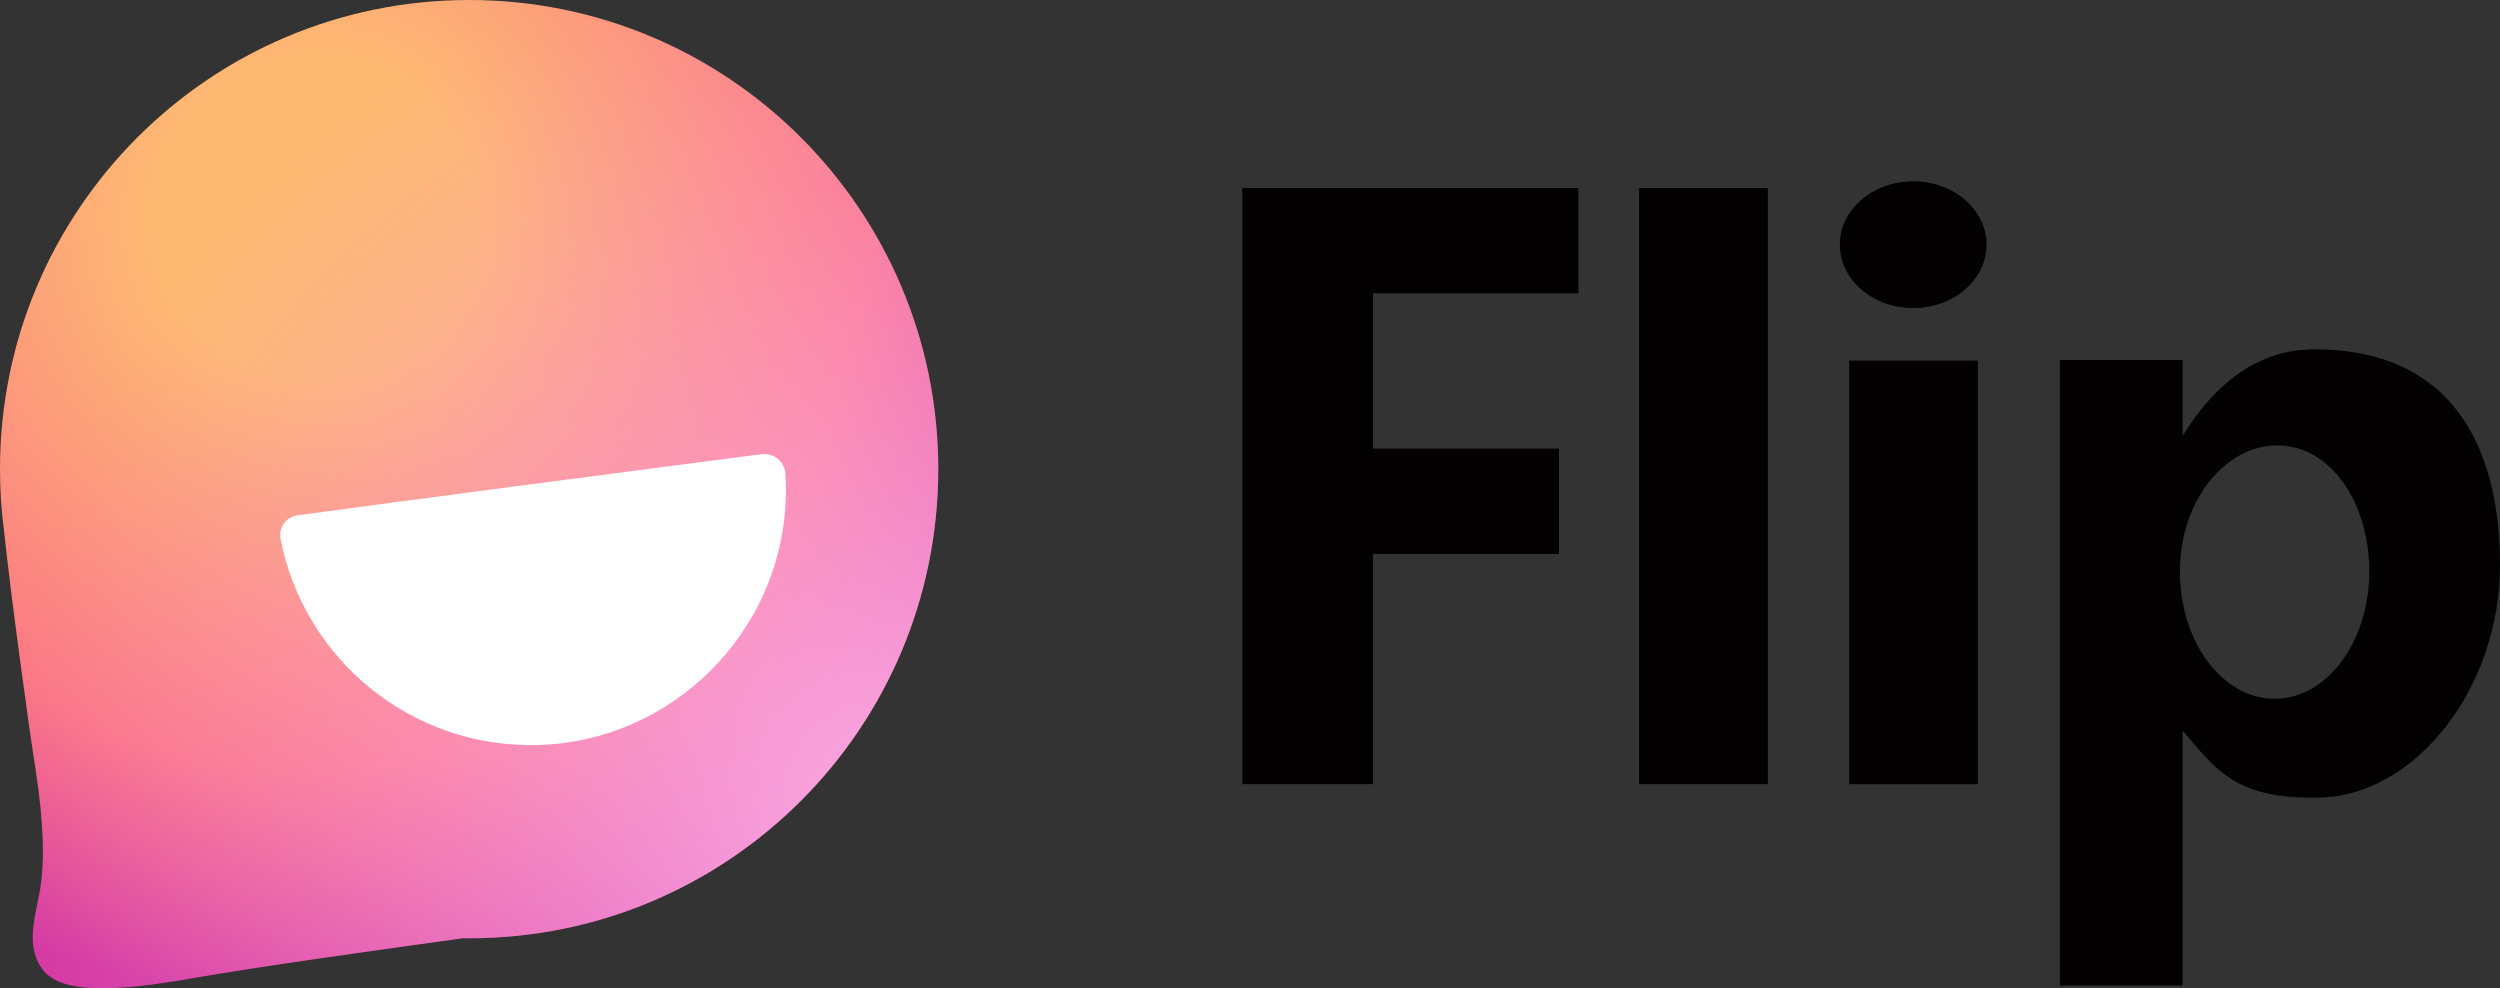<?xml version="1.0" encoding="UTF-8"?>
<svg width="512" height="202.4" fill="none" version="1.1" viewBox="0 0 512 202.4" xml:space="preserve" xmlns="http://www.w3.org/2000/svg"><rect x="0" y="0" width="512" height="202.4" fill="#333333" stroke="none"/><g fill="#020000" stroke-width="9.604"><path d="m362.05 38.501h-26.361v122.09h26.361z"/><path d="m405.06 73.849h-26.361v86.747h26.361z"/><path d="m323.26 60.074v-21.573h-68.83v122.09h26.767v-47.146h38.08v-21.573h-38.08v-31.803z"/><path d="m391.82 63.087c8.298 0 15.025-5.811 15.025-12.977 0-7.168-6.727-12.977-15.025-12.977s-15.025 5.81-15.025 12.977c0 7.167 6.727 12.977 15.025 12.977z"/><path d="m474.03 71.546c-11.44 0-20.203 6.732-27.038 17.709v-15.519h-25.127v128.1h25.127v-52.204c6.708 7.735 10.651 14.244 28.409 13.695 19.375-0.598 36.598-22.482 36.598-47.529 0-25.046-10.38-44.254-37.969-44.254zm-8.197 71.563c-10.707 0-19.39-11.68-19.39-26.082 0-14.404 9.225-25.812 19.939-25.812 10.707 0 18.849 11.408 18.849 25.812 0 14.403-8.684 26.082-19.399 26.082z"/></g><g stroke-width="9.604"><path d="m96.077 0c-53.065 0-96.077 43.011-96.077 96.076 0 4.222 0.271 8.372 0.805 12.451 1.339 12.747 4.828 38.479 6.421 48.676 1.872 11.934 1.872 19.694 1.004 24.871-0.861 5.179-3.163 11.504 0.43 16.387 3.593 4.891 13.805 4.891 30.766 1.873 12.475-2.223 41.107-6.23 55.399-8.19 0.415 8e-3 0.829 0.015 1.251 0.015 53.065 0 96.076-43.011 96.076-96.076 0-53.065-43.011-96.083-96.076-96.083z" fill="url(#paint3_radial_1010_10303)"/><path d="m96.077 0c-53.065 0-96.077 43.011-96.077 96.076 0 4.222 0.271 8.372 0.805 12.451 1.339 12.747 4.828 38.479 6.421 48.676 1.872 11.934 1.872 19.694 1.004 24.871-0.861 5.179-3.163 11.504 0.43 16.387 3.593 4.891 13.805 4.891 30.766 1.873 12.475-2.223 41.107-6.23 55.399-8.19 0.415 8e-3 0.829 0.015 1.251 0.015 53.065 0 96.076-43.011 96.076-96.076 0-53.065-43.011-96.083-96.076-96.083z" fill="url(#paint4_radial_1010_10303)"/><path d="m57.455 110.32c4.724 24.521 26.592 42.932 52.642 42.263 27.492-0.709 49.935-22.992 50.827-50.475 0.056-1.713 0.032-3.402-0.08-5.075-0.159-2.493-2.383-4.342-4.867-4.023-27.501 3.577-73.969 9.64-95.057 12.532-2.302 0.318-3.903 2.493-3.465 4.779z" fill="#ffffff"/></g><defs><radialGradient id="paint3_radial_1010_10303" cx="0" cy="0" r="1" gradientTransform="matrix(159.37 0 0 159.37 64.697 44.946)" gradientUnits="userSpaceOnUse"><stop stop-color="#FEB972" offset=".208"/><stop stop-color="#FB7686" offset=".707"/><stop stop-color="#D439A3" offset="1"/></radialGradient><radialGradient id="paint4_radial_1010_10303" cx="0" cy="0" r="1" gradientTransform="matrix(-156 -114.48 108.69 -148.1 192.48 175.5)" gradientUnits="userSpaceOnUse"><stop stop-color="#FFB7E9" offset="0"/><stop stop-color="#F993DA" stop-opacity="0" offset="1"/></radialGradient></defs></svg>
